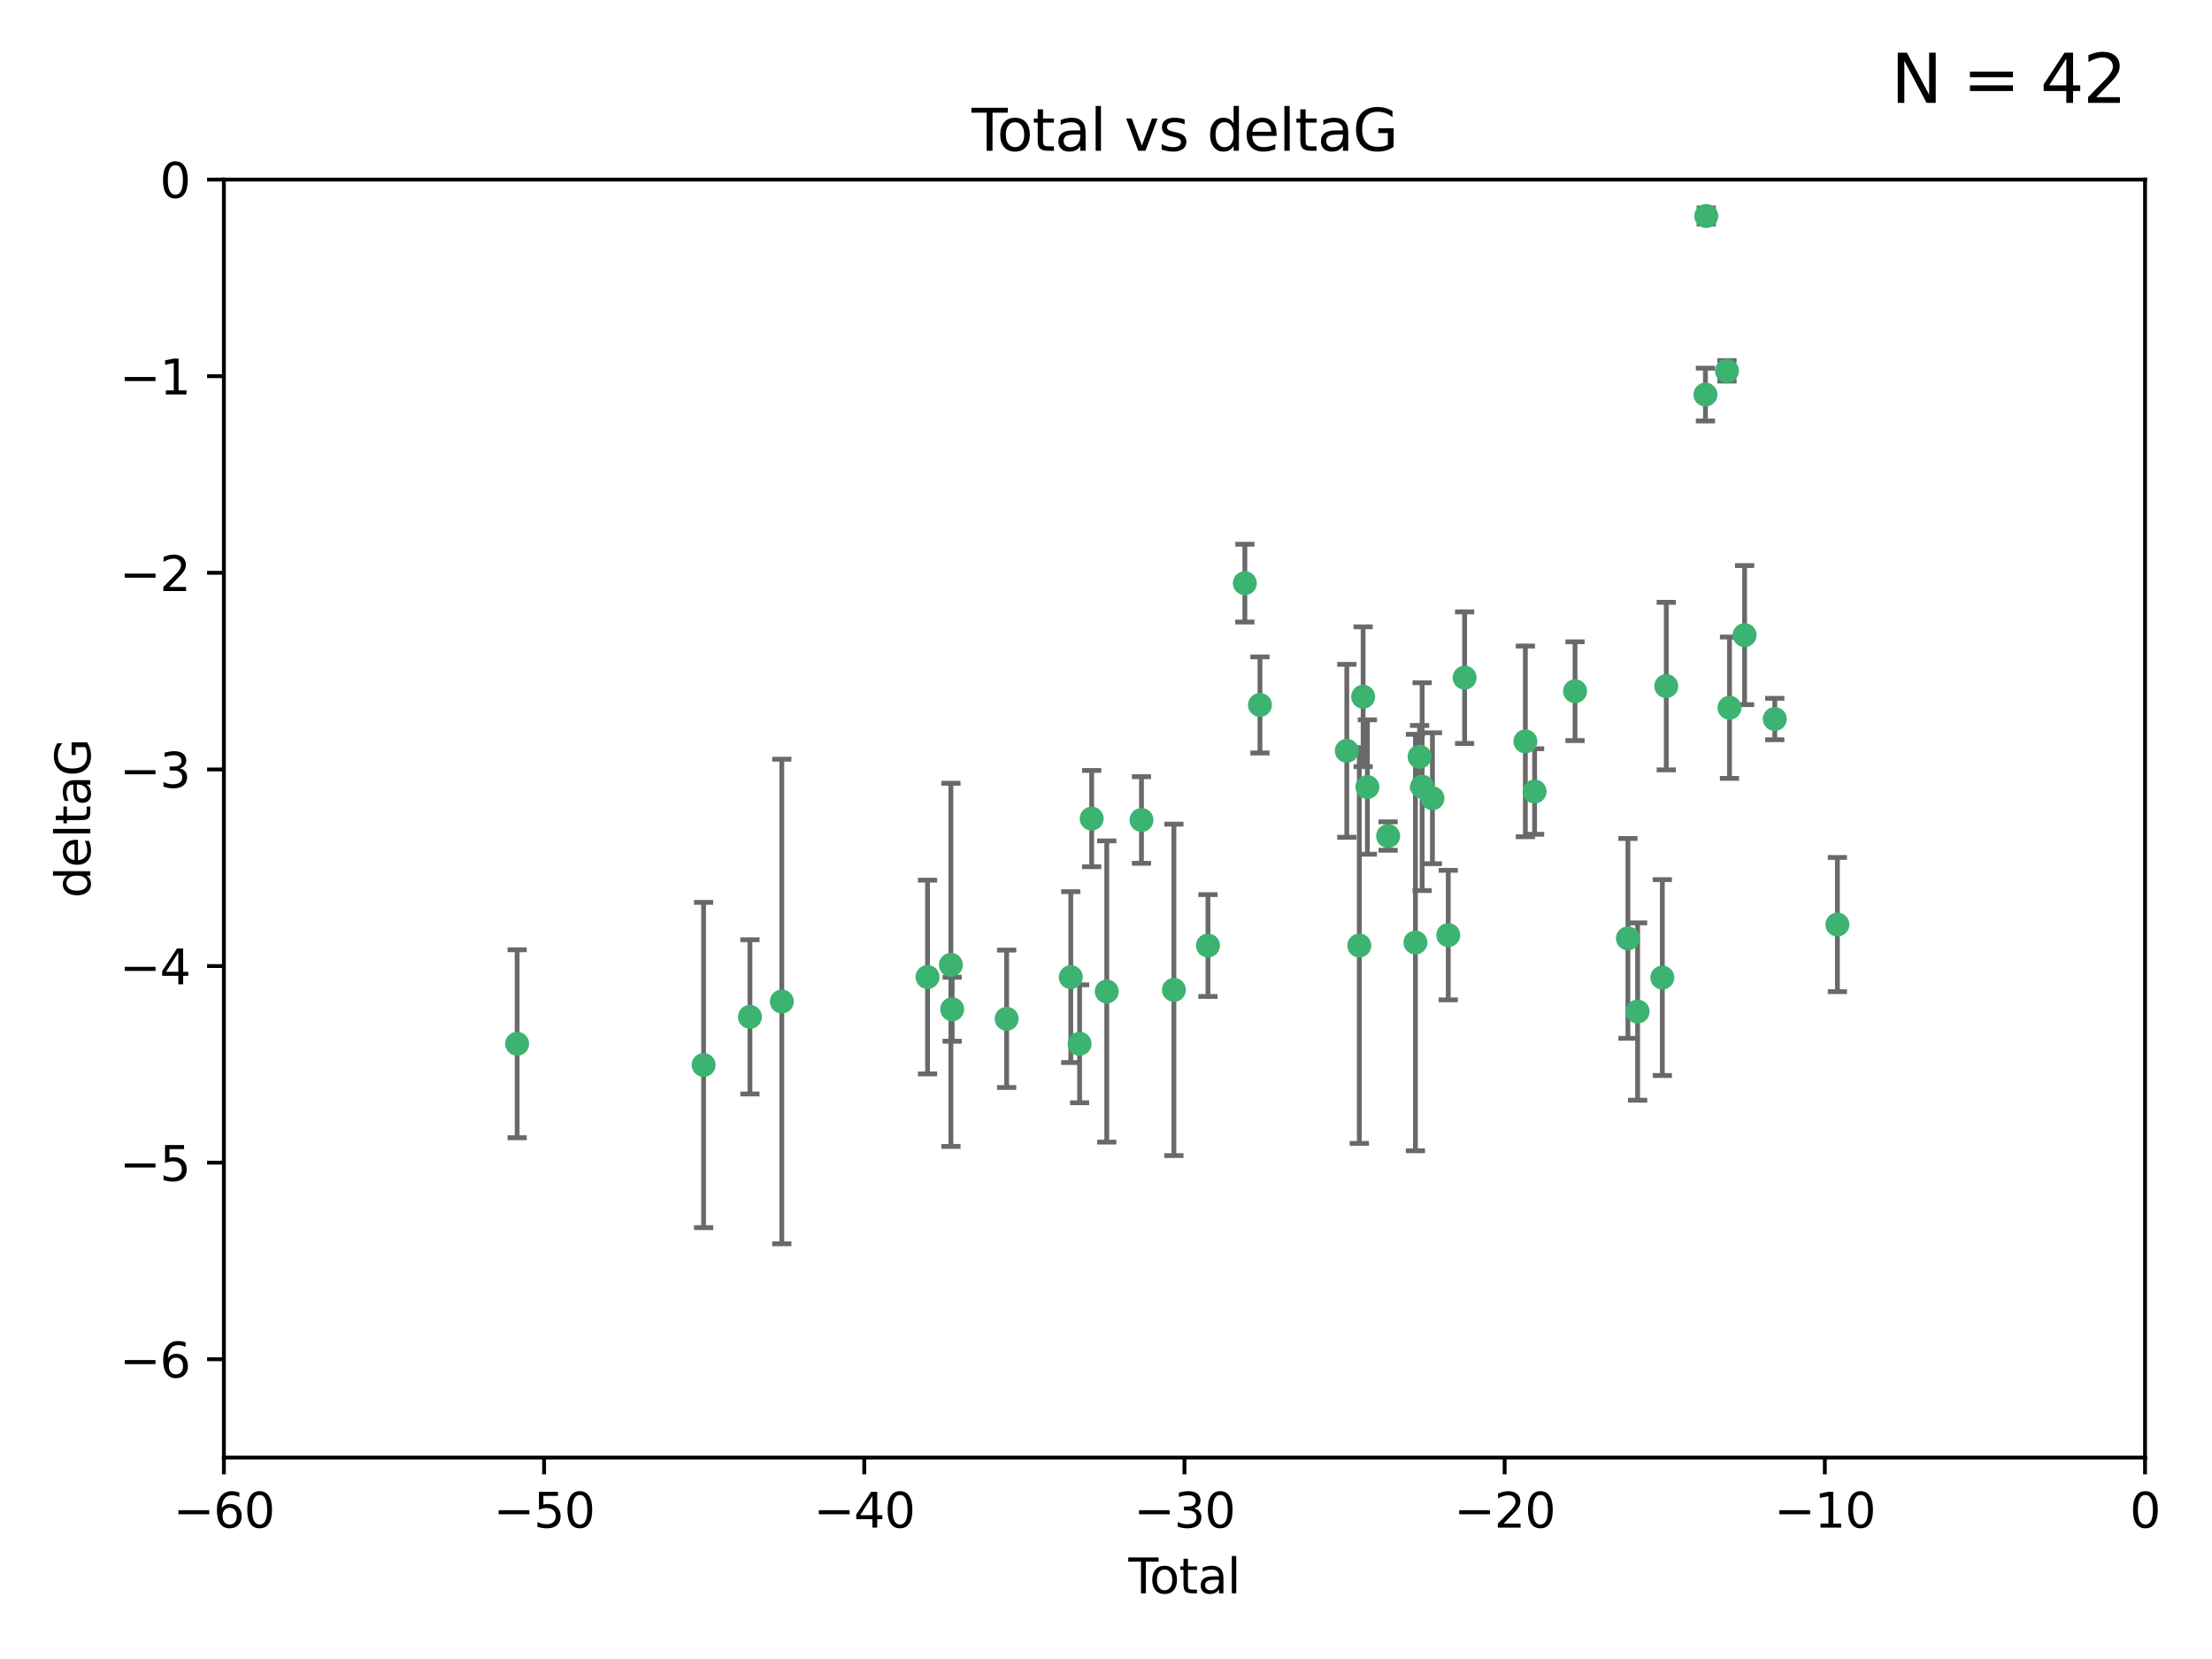 <?xml version="1.0" encoding="utf-8" standalone="no"?>
<!DOCTYPE svg PUBLIC "-//W3C//DTD SVG 1.1//EN"
  "http://www.w3.org/Graphics/SVG/1.1/DTD/svg11.dtd">
<svg xmlns:xlink="http://www.w3.org/1999/xlink" width="460.8pt" height="345.6pt" viewBox="0 0 460.8 345.6" xmlns="http://www.w3.org/2000/svg" version="1.1">
 <defs>
  <style type="text/css">*{stroke-linejoin: round; stroke-linecap: butt}</style>
 </defs>
 <g id="figure_1">
  <g id="patch_1">
   <path d="M 0 345.6 
L 460.8 345.6 
L 460.8 0 
L 0 0 
z
" style="fill: #ffffff"/>
  </g>
  <g id="axes_1">
   <g id="patch_2">
    <path d="M 46.64 303.64 
L 446.85 303.64 
L 446.85 37.411 
L 46.64 37.411 
z
" style="fill: #ffffff"/>
   </g>
   <g id="PathCollection_1">
    <defs>
     <path id="m8579c8569e" d="M 0 1.118 
C 0.297 1.118 0.581 1 0.791 0.791 
C 1 0.581 1.118 0.297 1.118 0 
C 1.118 -0.297 1 -0.581 0.791 -0.791 
C 0.581 -1 0.297 -1.118 0 -1.118 
C -0.297 -1.118 -0.581 -1 -0.791 -0.791 
C -1 -0.581 -1.118 -0.297 -1.118 0 
C -1.118 0.297 -1 0.581 -0.791 0.791 
C -0.581 1 -0.297 1.118 0 1.118 
z
" style="stroke: #3cb371"/>
    </defs>
    <g clip-path="url(#p9e258f419a)">
     <use xlink:href="#m8579c8569e" x="107.728" y="217.436" style="fill: #3cb371; stroke: #3cb371"/>
     <use xlink:href="#m8579c8569e" x="146.572" y="221.858" style="fill: #3cb371; stroke: #3cb371"/>
     <use xlink:href="#m8579c8569e" x="156.227" y="211.828" style="fill: #3cb371; stroke: #3cb371"/>
     <use xlink:href="#m8579c8569e" x="162.867" y="208.632" style="fill: #3cb371; stroke: #3cb371"/>
     <use xlink:href="#m8579c8569e" x="193.222" y="203.534" style="fill: #3cb371; stroke: #3cb371"/>
     <use xlink:href="#m8579c8569e" x="198.092" y="200.996" style="fill: #3cb371; stroke: #3cb371"/>
     <use xlink:href="#m8579c8569e" x="198.354" y="210.246" style="fill: #3cb371; stroke: #3cb371"/>
     <use xlink:href="#m8579c8569e" x="209.704" y="212.234" style="fill: #3cb371; stroke: #3cb371"/>
     <use xlink:href="#m8579c8569e" x="223.063" y="203.551" style="fill: #3cb371; stroke: #3cb371"/>
     <use xlink:href="#m8579c8569e" x="224.902" y="217.439" style="fill: #3cb371; stroke: #3cb371"/>
     <use xlink:href="#m8579c8569e" x="227.416" y="170.528" style="fill: #3cb371; stroke: #3cb371"/>
     <use xlink:href="#m8579c8569e" x="230.559" y="206.547" style="fill: #3cb371; stroke: #3cb371"/>
     <use xlink:href="#m8579c8569e" x="237.79" y="170.819" style="fill: #3cb371; stroke: #3cb371"/>
     <use xlink:href="#m8579c8569e" x="244.547" y="206.209" style="fill: #3cb371; stroke: #3cb371"/>
     <use xlink:href="#m8579c8569e" x="251.639" y="196.974" style="fill: #3cb371; stroke: #3cb371"/>
     <use xlink:href="#m8579c8569e" x="259.326" y="121.482" style="fill: #3cb371; stroke: #3cb371"/>
     <use xlink:href="#m8579c8569e" x="262.471" y="146.85" style="fill: #3cb371; stroke: #3cb371"/>
     <use xlink:href="#m8579c8569e" x="280.563" y="156.404" style="fill: #3cb371; stroke: #3cb371"/>
     <use xlink:href="#m8579c8569e" x="283.17" y="196.973" style="fill: #3cb371; stroke: #3cb371"/>
     <use xlink:href="#m8579c8569e" x="283.966" y="145.142" style="fill: #3cb371; stroke: #3cb371"/>
     <use xlink:href="#m8579c8569e" x="284.847" y="163.952" style="fill: #3cb371; stroke: #3cb371"/>
     <use xlink:href="#m8579c8569e" x="289.173" y="174.165" style="fill: #3cb371; stroke: #3cb371"/>
     <use xlink:href="#m8579c8569e" x="294.86" y="196.347" style="fill: #3cb371; stroke: #3cb371"/>
     <use xlink:href="#m8579c8569e" x="295.726" y="157.643" style="fill: #3cb371; stroke: #3cb371"/>
     <use xlink:href="#m8579c8569e" x="296.256" y="163.874" style="fill: #3cb371; stroke: #3cb371"/>
     <use xlink:href="#m8579c8569e" x="298.403" y="166.287" style="fill: #3cb371; stroke: #3cb371"/>
     <use xlink:href="#m8579c8569e" x="301.697" y="194.795" style="fill: #3cb371; stroke: #3cb371"/>
     <use xlink:href="#m8579c8569e" x="305.109" y="141.171" style="fill: #3cb371; stroke: #3cb371"/>
     <use xlink:href="#m8579c8569e" x="317.762" y="154.443" style="fill: #3cb371; stroke: #3cb371"/>
     <use xlink:href="#m8579c8569e" x="319.685" y="164.887" style="fill: #3cb371; stroke: #3cb371"/>
     <use xlink:href="#m8579c8569e" x="328.112" y="143.987" style="fill: #3cb371; stroke: #3cb371"/>
     <use xlink:href="#m8579c8569e" x="339.126" y="195.485" style="fill: #3cb371; stroke: #3cb371"/>
     <use xlink:href="#m8579c8569e" x="341.146" y="210.723" style="fill: #3cb371; stroke: #3cb371"/>
     <use xlink:href="#m8579c8569e" x="346.294" y="203.645" style="fill: #3cb371; stroke: #3cb371"/>
     <use xlink:href="#m8579c8569e" x="347.116" y="142.925" style="fill: #3cb371; stroke: #3cb371"/>
     <use xlink:href="#m8579c8569e" x="355.276" y="82.196" style="fill: #3cb371; stroke: #3cb371"/>
     <use xlink:href="#m8579c8569e" x="355.45" y="45.003" style="fill: #3cb371; stroke: #3cb371"/>
     <use xlink:href="#m8579c8569e" x="359.757" y="77.248" style="fill: #3cb371; stroke: #3cb371"/>
     <use xlink:href="#m8579c8569e" x="360.29" y="147.428" style="fill: #3cb371; stroke: #3cb371"/>
     <use xlink:href="#m8579c8569e" x="363.432" y="132.304" style="fill: #3cb371; stroke: #3cb371"/>
     <use xlink:href="#m8579c8569e" x="369.717" y="149.782" style="fill: #3cb371; stroke: #3cb371"/>
     <use xlink:href="#m8579c8569e" x="382.763" y="192.602" style="fill: #3cb371; stroke: #3cb371"/>
    </g>
   </g>
   <g id="matplotlib.axis_1">
    <g id="xtick_1">
     <g id="line2d_1">
      <defs>
       <path id="mf98a0320a8" d="M 0 0 
L 0 3.5 
" style="stroke: #000000; stroke-width: 0.8"/>
      </defs>
      <g>
       <use xlink:href="#mf98a0320a8" x="46.64" y="303.64" style="stroke: #000000; stroke-width: 0.8"/>
      </g>
     </g>
     <g id="text_1">
      <!-- −60 -->
      <g transform="translate(36.088 318.238)scale(0.1 -0.1)">
       <defs>
        <path id="DejaVuSans-2212" d="M 678 2272 
L 4684 2272 
L 4684 1741 
L 678 1741 
L 678 2272 
z
" transform="scale(0.016)"/>
        <path id="DejaVuSans-36" d="M 2113 2584 
Q 1688 2584 1439 2293 
Q 1191 2003 1191 1497 
Q 1191 994 1439 701 
Q 1688 409 2113 409 
Q 2538 409 2786 701 
Q 3034 994 3034 1497 
Q 3034 2003 2786 2293 
Q 2538 2584 2113 2584 
z
M 3366 4563 
L 3366 3988 
Q 3128 4100 2886 4159 
Q 2644 4219 2406 4219 
Q 1781 4219 1451 3797 
Q 1122 3375 1075 2522 
Q 1259 2794 1537 2939 
Q 1816 3084 2150 3084 
Q 2853 3084 3261 2657 
Q 3669 2231 3669 1497 
Q 3669 778 3244 343 
Q 2819 -91 2113 -91 
Q 1303 -91 875 529 
Q 447 1150 447 2328 
Q 447 3434 972 4092 
Q 1497 4750 2381 4750 
Q 2619 4750 2861 4703 
Q 3103 4656 3366 4563 
z
" transform="scale(0.016)"/>
        <path id="DejaVuSans-30" d="M 2034 4250 
Q 1547 4250 1301 3770 
Q 1056 3291 1056 2328 
Q 1056 1369 1301 889 
Q 1547 409 2034 409 
Q 2525 409 2770 889 
Q 3016 1369 3016 2328 
Q 3016 3291 2770 3770 
Q 2525 4250 2034 4250 
z
M 2034 4750 
Q 2819 4750 3233 4129 
Q 3647 3509 3647 2328 
Q 3647 1150 3233 529 
Q 2819 -91 2034 -91 
Q 1250 -91 836 529 
Q 422 1150 422 2328 
Q 422 3509 836 4129 
Q 1250 4750 2034 4750 
z
" transform="scale(0.016)"/>
       </defs>
       <use xlink:href="#DejaVuSans-2212"/>
       <use xlink:href="#DejaVuSans-36" x="83.789"/>
       <use xlink:href="#DejaVuSans-30" x="147.412"/>
      </g>
     </g>
    </g>
    <g id="xtick_2">
     <g id="line2d_2">
      <g>
       <use xlink:href="#mf98a0320a8" x="113.342" y="303.64" style="stroke: #000000; stroke-width: 0.8"/>
      </g>
     </g>
     <g id="text_2">
      <!-- −50 -->
      <g transform="translate(102.789 318.238)scale(0.1 -0.1)">
       <defs>
        <path id="DejaVuSans-35" d="M 691 4666 
L 3169 4666 
L 3169 4134 
L 1269 4134 
L 1269 2991 
Q 1406 3038 1543 3061 
Q 1681 3084 1819 3084 
Q 2600 3084 3056 2656 
Q 3513 2228 3513 1497 
Q 3513 744 3044 326 
Q 2575 -91 1722 -91 
Q 1428 -91 1123 -41 
Q 819 9 494 109 
L 494 744 
Q 775 591 1075 516 
Q 1375 441 1709 441 
Q 2250 441 2565 725 
Q 2881 1009 2881 1497 
Q 2881 1984 2565 2268 
Q 2250 2553 1709 2553 
Q 1456 2553 1204 2497 
Q 953 2441 691 2322 
L 691 4666 
z
" transform="scale(0.016)"/>
       </defs>
       <use xlink:href="#DejaVuSans-2212"/>
       <use xlink:href="#DejaVuSans-35" x="83.789"/>
       <use xlink:href="#DejaVuSans-30" x="147.412"/>
      </g>
     </g>
    </g>
    <g id="xtick_3">
     <g id="line2d_3">
      <g>
       <use xlink:href="#mf98a0320a8" x="180.043" y="303.64" style="stroke: #000000; stroke-width: 0.8"/>
      </g>
     </g>
     <g id="text_3">
      <!-- −40 -->
      <g transform="translate(169.491 318.238)scale(0.1 -0.1)">
       <defs>
        <path id="DejaVuSans-34" d="M 2419 4116 
L 825 1625 
L 2419 1625 
L 2419 4116 
z
M 2253 4666 
L 3047 4666 
L 3047 1625 
L 3713 1625 
L 3713 1100 
L 3047 1100 
L 3047 0 
L 2419 0 
L 2419 1100 
L 313 1100 
L 313 1709 
L 2253 4666 
z
" transform="scale(0.016)"/>
       </defs>
       <use xlink:href="#DejaVuSans-2212"/>
       <use xlink:href="#DejaVuSans-34" x="83.789"/>
       <use xlink:href="#DejaVuSans-30" x="147.412"/>
      </g>
     </g>
    </g>
    <g id="xtick_4">
     <g id="line2d_4">
      <g>
       <use xlink:href="#mf98a0320a8" x="246.745" y="303.64" style="stroke: #000000; stroke-width: 0.8"/>
      </g>
     </g>
     <g id="text_4">
      <!-- −30 -->
      <g transform="translate(236.193 318.238)scale(0.1 -0.1)">
       <defs>
        <path id="DejaVuSans-33" d="M 2597 2516 
Q 3050 2419 3304 2112 
Q 3559 1806 3559 1356 
Q 3559 666 3084 287 
Q 2609 -91 1734 -91 
Q 1441 -91 1130 -33 
Q 819 25 488 141 
L 488 750 
Q 750 597 1062 519 
Q 1375 441 1716 441 
Q 2309 441 2620 675 
Q 2931 909 2931 1356 
Q 2931 1769 2642 2001 
Q 2353 2234 1838 2234 
L 1294 2234 
L 1294 2753 
L 1863 2753 
Q 2328 2753 2575 2939 
Q 2822 3125 2822 3475 
Q 2822 3834 2567 4026 
Q 2313 4219 1838 4219 
Q 1578 4219 1281 4162 
Q 984 4106 628 3988 
L 628 4550 
Q 988 4650 1302 4700 
Q 1616 4750 1894 4750 
Q 2613 4750 3031 4423 
Q 3450 4097 3450 3541 
Q 3450 3153 3228 2886 
Q 3006 2619 2597 2516 
z
" transform="scale(0.016)"/>
       </defs>
       <use xlink:href="#DejaVuSans-2212"/>
       <use xlink:href="#DejaVuSans-33" x="83.789"/>
       <use xlink:href="#DejaVuSans-30" x="147.412"/>
      </g>
     </g>
    </g>
    <g id="xtick_5">
     <g id="line2d_5">
      <g>
       <use xlink:href="#mf98a0320a8" x="313.447" y="303.64" style="stroke: #000000; stroke-width: 0.8"/>
      </g>
     </g>
     <g id="text_5">
      <!-- −20 -->
      <g transform="translate(302.894 318.238)scale(0.1 -0.1)">
       <defs>
        <path id="DejaVuSans-32" d="M 1228 531 
L 3431 531 
L 3431 0 
L 469 0 
L 469 531 
Q 828 903 1448 1529 
Q 2069 2156 2228 2338 
Q 2531 2678 2651 2914 
Q 2772 3150 2772 3378 
Q 2772 3750 2511 3984 
Q 2250 4219 1831 4219 
Q 1534 4219 1204 4116 
Q 875 4013 500 3803 
L 500 4441 
Q 881 4594 1212 4672 
Q 1544 4750 1819 4750 
Q 2544 4750 2975 4387 
Q 3406 4025 3406 3419 
Q 3406 3131 3298 2873 
Q 3191 2616 2906 2266 
Q 2828 2175 2409 1742 
Q 1991 1309 1228 531 
z
" transform="scale(0.016)"/>
       </defs>
       <use xlink:href="#DejaVuSans-2212"/>
       <use xlink:href="#DejaVuSans-32" x="83.789"/>
       <use xlink:href="#DejaVuSans-30" x="147.412"/>
      </g>
     </g>
    </g>
    <g id="xtick_6">
     <g id="line2d_6">
      <g>
       <use xlink:href="#mf98a0320a8" x="380.148" y="303.64" style="stroke: #000000; stroke-width: 0.8"/>
      </g>
     </g>
     <g id="text_6">
      <!-- −10 -->
      <g transform="translate(369.596 318.238)scale(0.1 -0.1)">
       <defs>
        <path id="DejaVuSans-31" d="M 794 531 
L 1825 531 
L 1825 4091 
L 703 3866 
L 703 4441 
L 1819 4666 
L 2450 4666 
L 2450 531 
L 3481 531 
L 3481 0 
L 794 0 
L 794 531 
z
" transform="scale(0.016)"/>
       </defs>
       <use xlink:href="#DejaVuSans-2212"/>
       <use xlink:href="#DejaVuSans-31" x="83.789"/>
       <use xlink:href="#DejaVuSans-30" x="147.412"/>
      </g>
     </g>
    </g>
    <g id="xtick_7">
     <g id="line2d_7">
      <g>
       <use xlink:href="#mf98a0320a8" x="446.85" y="303.64" style="stroke: #000000; stroke-width: 0.8"/>
      </g>
     </g>
     <g id="text_7">
      <!-- 0 -->
      <g transform="translate(443.669 318.238)scale(0.1 -0.1)">
       <use xlink:href="#DejaVuSans-30"/>
      </g>
     </g>
    </g>
    <g id="text_8">
     <!-- Total -->
     <g transform="translate(235.068 331.917)scale(0.1 -0.1)">
      <defs>
       <path id="DejaVuSans-54" d="M -19 4666 
L 3928 4666 
L 3928 4134 
L 2272 4134 
L 2272 0 
L 1638 0 
L 1638 4134 
L -19 4134 
L -19 4666 
z
" transform="scale(0.016)"/>
       <path id="DejaVuSans-6f" d="M 1959 3097 
Q 1497 3097 1228 2736 
Q 959 2375 959 1747 
Q 959 1119 1226 758 
Q 1494 397 1959 397 
Q 2419 397 2687 759 
Q 2956 1122 2956 1747 
Q 2956 2369 2687 2733 
Q 2419 3097 1959 3097 
z
M 1959 3584 
Q 2709 3584 3137 3096 
Q 3566 2609 3566 1747 
Q 3566 888 3137 398 
Q 2709 -91 1959 -91 
Q 1206 -91 779 398 
Q 353 888 353 1747 
Q 353 2609 779 3096 
Q 1206 3584 1959 3584 
z
" transform="scale(0.016)"/>
       <path id="DejaVuSans-74" d="M 1172 4494 
L 1172 3500 
L 2356 3500 
L 2356 3053 
L 1172 3053 
L 1172 1153 
Q 1172 725 1289 603 
Q 1406 481 1766 481 
L 2356 481 
L 2356 0 
L 1766 0 
Q 1100 0 847 248 
Q 594 497 594 1153 
L 594 3053 
L 172 3053 
L 172 3500 
L 594 3500 
L 594 4494 
L 1172 4494 
z
" transform="scale(0.016)"/>
       <path id="DejaVuSans-61" d="M 2194 1759 
Q 1497 1759 1228 1600 
Q 959 1441 959 1056 
Q 959 750 1161 570 
Q 1363 391 1709 391 
Q 2188 391 2477 730 
Q 2766 1069 2766 1631 
L 2766 1759 
L 2194 1759 
z
M 3341 1997 
L 3341 0 
L 2766 0 
L 2766 531 
Q 2569 213 2275 61 
Q 1981 -91 1556 -91 
Q 1019 -91 701 211 
Q 384 513 384 1019 
Q 384 1609 779 1909 
Q 1175 2209 1959 2209 
L 2766 2209 
L 2766 2266 
Q 2766 2663 2505 2880 
Q 2244 3097 1772 3097 
Q 1472 3097 1187 3025 
Q 903 2953 641 2809 
L 641 3341 
Q 956 3463 1253 3523 
Q 1550 3584 1831 3584 
Q 2591 3584 2966 3190 
Q 3341 2797 3341 1997 
z
" transform="scale(0.016)"/>
       <path id="DejaVuSans-6c" d="M 603 4863 
L 1178 4863 
L 1178 0 
L 603 0 
L 603 4863 
z
" transform="scale(0.016)"/>
      </defs>
      <use xlink:href="#DejaVuSans-54"/>
      <use xlink:href="#DejaVuSans-6f" x="44.084"/>
      <use xlink:href="#DejaVuSans-74" x="105.266"/>
      <use xlink:href="#DejaVuSans-61" x="144.475"/>
      <use xlink:href="#DejaVuSans-6c" x="205.754"/>
     </g>
    </g>
   </g>
   <g id="matplotlib.axis_2">
    <g id="ytick_1">
     <g id="line2d_8">
      <defs>
       <path id="m836af85a09" d="M 0 0 
L -3.5 0 
" style="stroke: #000000; stroke-width: 0.8"/>
      </defs>
      <g>
       <use xlink:href="#m836af85a09" x="46.64" y="283.161" style="stroke: #000000; stroke-width: 0.8"/>
      </g>
     </g>
     <g id="text_9">
      <!-- −6 -->
      <g transform="translate(24.898 286.96)scale(0.1 -0.1)">
       <use xlink:href="#DejaVuSans-2212"/>
       <use xlink:href="#DejaVuSans-36" x="83.789"/>
      </g>
     </g>
    </g>
    <g id="ytick_2">
     <g id="line2d_9">
      <g>
       <use xlink:href="#m836af85a09" x="46.64" y="242.203" style="stroke: #000000; stroke-width: 0.8"/>
      </g>
     </g>
     <g id="text_10">
      <!-- −5 -->
      <g transform="translate(24.898 246.002)scale(0.1 -0.1)">
       <use xlink:href="#DejaVuSans-2212"/>
       <use xlink:href="#DejaVuSans-35" x="83.789"/>
      </g>
     </g>
    </g>
    <g id="ytick_3">
     <g id="line2d_10">
      <g>
       <use xlink:href="#m836af85a09" x="46.64" y="201.244" style="stroke: #000000; stroke-width: 0.8"/>
      </g>
     </g>
     <g id="text_11">
      <!-- −4 -->
      <g transform="translate(24.898 205.044)scale(0.1 -0.1)">
       <use xlink:href="#DejaVuSans-2212"/>
       <use xlink:href="#DejaVuSans-34" x="83.789"/>
      </g>
     </g>
    </g>
    <g id="ytick_4">
     <g id="line2d_11">
      <g>
       <use xlink:href="#m836af85a09" x="46.64" y="160.286" style="stroke: #000000; stroke-width: 0.8"/>
      </g>
     </g>
     <g id="text_12">
      <!-- −3 -->
      <g transform="translate(24.898 164.085)scale(0.1 -0.1)">
       <use xlink:href="#DejaVuSans-2212"/>
       <use xlink:href="#DejaVuSans-33" x="83.789"/>
      </g>
     </g>
    </g>
    <g id="ytick_5">
     <g id="line2d_12">
      <g>
       <use xlink:href="#m836af85a09" x="46.64" y="119.328" style="stroke: #000000; stroke-width: 0.8"/>
      </g>
     </g>
     <g id="text_13">
      <!-- −2 -->
      <g transform="translate(24.898 123.127)scale(0.1 -0.1)">
       <use xlink:href="#DejaVuSans-2212"/>
       <use xlink:href="#DejaVuSans-32" x="83.789"/>
      </g>
     </g>
    </g>
    <g id="ytick_6">
     <g id="line2d_13">
      <g>
       <use xlink:href="#m836af85a09" x="46.64" y="78.369" style="stroke: #000000; stroke-width: 0.8"/>
      </g>
     </g>
     <g id="text_14">
      <!-- −1 -->
      <g transform="translate(24.898 82.169)scale(0.1 -0.1)">
       <use xlink:href="#DejaVuSans-2212"/>
       <use xlink:href="#DejaVuSans-31" x="83.789"/>
      </g>
     </g>
    </g>
    <g id="ytick_7">
     <g id="line2d_14">
      <g>
       <use xlink:href="#m836af85a09" x="46.64" y="37.411" style="stroke: #000000; stroke-width: 0.8"/>
      </g>
     </g>
     <g id="text_15">
      <!-- 0 -->
      <g transform="translate(33.278 41.21)scale(0.1 -0.1)">
       <use xlink:href="#DejaVuSans-30"/>
      </g>
     </g>
    </g>
    <g id="text_16">
     <!-- deltaG -->
     <g transform="translate(18.818 187.064)rotate(-90)scale(0.1 -0.1)">
      <defs>
       <path id="DejaVuSans-64" d="M 2906 2969 
L 2906 4863 
L 3481 4863 
L 3481 0 
L 2906 0 
L 2906 525 
Q 2725 213 2448 61 
Q 2172 -91 1784 -91 
Q 1150 -91 751 415 
Q 353 922 353 1747 
Q 353 2572 751 3078 
Q 1150 3584 1784 3584 
Q 2172 3584 2448 3432 
Q 2725 3281 2906 2969 
z
M 947 1747 
Q 947 1113 1208 752 
Q 1469 391 1925 391 
Q 2381 391 2643 752 
Q 2906 1113 2906 1747 
Q 2906 2381 2643 2742 
Q 2381 3103 1925 3103 
Q 1469 3103 1208 2742 
Q 947 2381 947 1747 
z
" transform="scale(0.016)"/>
       <path id="DejaVuSans-65" d="M 3597 1894 
L 3597 1613 
L 953 1613 
Q 991 1019 1311 708 
Q 1631 397 2203 397 
Q 2534 397 2845 478 
Q 3156 559 3463 722 
L 3463 178 
Q 3153 47 2828 -22 
Q 2503 -91 2169 -91 
Q 1331 -91 842 396 
Q 353 884 353 1716 
Q 353 2575 817 3079 
Q 1281 3584 2069 3584 
Q 2775 3584 3186 3129 
Q 3597 2675 3597 1894 
z
M 3022 2063 
Q 3016 2534 2758 2815 
Q 2500 3097 2075 3097 
Q 1594 3097 1305 2825 
Q 1016 2553 972 2059 
L 3022 2063 
z
" transform="scale(0.016)"/>
       <path id="DejaVuSans-47" d="M 3809 666 
L 3809 1919 
L 2778 1919 
L 2778 2438 
L 4434 2438 
L 4434 434 
Q 4069 175 3628 42 
Q 3188 -91 2688 -91 
Q 1594 -91 976 548 
Q 359 1188 359 2328 
Q 359 3472 976 4111 
Q 1594 4750 2688 4750 
Q 3144 4750 3555 4637 
Q 3966 4525 4313 4306 
L 4313 3634 
Q 3963 3931 3569 4081 
Q 3175 4231 2741 4231 
Q 1884 4231 1454 3753 
Q 1025 3275 1025 2328 
Q 1025 1384 1454 906 
Q 1884 428 2741 428 
Q 3075 428 3337 486 
Q 3600 544 3809 666 
z
" transform="scale(0.016)"/>
      </defs>
      <use xlink:href="#DejaVuSans-64"/>
      <use xlink:href="#DejaVuSans-65" x="63.477"/>
      <use xlink:href="#DejaVuSans-6c" x="125"/>
      <use xlink:href="#DejaVuSans-74" x="152.783"/>
      <use xlink:href="#DejaVuSans-61" x="191.992"/>
      <use xlink:href="#DejaVuSans-47" x="253.271"/>
     </g>
    </g>
   </g>
   <g id="LineCollection_1">
    <path d="M 107.728 237.01 
L 107.728 197.863 
" clip-path="url(#p9e258f419a)" style="fill: none; stroke: #696969"/>
    <path d="M 146.572 255.736 
L 146.572 187.981 
" clip-path="url(#p9e258f419a)" style="fill: none; stroke: #696969"/>
    <path d="M 156.227 227.894 
L 156.227 195.763 
" clip-path="url(#p9e258f419a)" style="fill: none; stroke: #696969"/>
    <path d="M 162.867 259.106 
L 162.867 158.159 
" clip-path="url(#p9e258f419a)" style="fill: none; stroke: #696969"/>
    <path d="M 193.222 223.714 
L 193.222 183.354 
" clip-path="url(#p9e258f419a)" style="fill: none; stroke: #696969"/>
    <path d="M 198.092 238.819 
L 198.092 163.173 
" clip-path="url(#p9e258f419a)" style="fill: none; stroke: #696969"/>
    <path d="M 198.354 216.908 
L 198.354 203.585 
" clip-path="url(#p9e258f419a)" style="fill: none; stroke: #696969"/>
    <path d="M 209.704 226.546 
L 209.704 197.923 
" clip-path="url(#p9e258f419a)" style="fill: none; stroke: #696969"/>
    <path d="M 223.063 221.352 
L 223.063 185.75 
" clip-path="url(#p9e258f419a)" style="fill: none; stroke: #696969"/>
    <path d="M 224.902 229.723 
L 224.902 205.154 
" clip-path="url(#p9e258f419a)" style="fill: none; stroke: #696969"/>
    <path d="M 227.416 180.554 
L 227.416 160.503 
" clip-path="url(#p9e258f419a)" style="fill: none; stroke: #696969"/>
    <path d="M 230.559 237.925 
L 230.559 175.169 
" clip-path="url(#p9e258f419a)" style="fill: none; stroke: #696969"/>
    <path d="M 237.79 179.842 
L 237.79 161.796 
" clip-path="url(#p9e258f419a)" style="fill: none; stroke: #696969"/>
    <path d="M 244.547 240.727 
L 244.547 171.69 
" clip-path="url(#p9e258f419a)" style="fill: none; stroke: #696969"/>
    <path d="M 251.639 207.582 
L 251.639 186.367 
" clip-path="url(#p9e258f419a)" style="fill: none; stroke: #696969"/>
    <path d="M 259.326 129.586 
L 259.326 113.377 
" clip-path="url(#p9e258f419a)" style="fill: none; stroke: #696969"/>
    <path d="M 262.471 156.857 
L 262.471 136.843 
" clip-path="url(#p9e258f419a)" style="fill: none; stroke: #696969"/>
    <path d="M 280.563 174.418 
L 280.563 138.39 
" clip-path="url(#p9e258f419a)" style="fill: none; stroke: #696969"/>
    <path d="M 283.17 238.185 
L 283.17 155.761 
" clip-path="url(#p9e258f419a)" style="fill: none; stroke: #696969"/>
    <path d="M 283.966 159.703 
L 283.966 130.582 
" clip-path="url(#p9e258f419a)" style="fill: none; stroke: #696969"/>
    <path d="M 284.847 177.947 
L 284.847 149.957 
" clip-path="url(#p9e258f419a)" style="fill: none; stroke: #696969"/>
    <path d="M 289.173 177.125 
L 289.173 171.205 
" clip-path="url(#p9e258f419a)" style="fill: none; stroke: #696969"/>
    <path d="M 294.86 239.727 
L 294.86 152.966 
" clip-path="url(#p9e258f419a)" style="fill: none; stroke: #696969"/>
    <path d="M 295.726 164.164 
L 295.726 151.121 
" clip-path="url(#p9e258f419a)" style="fill: none; stroke: #696969"/>
    <path d="M 296.256 185.518 
L 296.256 142.231 
" clip-path="url(#p9e258f419a)" style="fill: none; stroke: #696969"/>
    <path d="M 298.403 179.927 
L 298.403 152.647 
" clip-path="url(#p9e258f419a)" style="fill: none; stroke: #696969"/>
    <path d="M 301.697 208.286 
L 301.697 181.304 
" clip-path="url(#p9e258f419a)" style="fill: none; stroke: #696969"/>
    <path d="M 305.109 154.88 
L 305.109 127.462 
" clip-path="url(#p9e258f419a)" style="fill: none; stroke: #696969"/>
    <path d="M 317.762 174.308 
L 317.762 134.577 
" clip-path="url(#p9e258f419a)" style="fill: none; stroke: #696969"/>
    <path d="M 319.685 173.8 
L 319.685 155.975 
" clip-path="url(#p9e258f419a)" style="fill: none; stroke: #696969"/>
    <path d="M 328.112 154.277 
L 328.112 133.697 
" clip-path="url(#p9e258f419a)" style="fill: none; stroke: #696969"/>
    <path d="M 339.126 216.296 
L 339.126 174.675 
" clip-path="url(#p9e258f419a)" style="fill: none; stroke: #696969"/>
    <path d="M 341.146 229.196 
L 341.146 192.25 
" clip-path="url(#p9e258f419a)" style="fill: none; stroke: #696969"/>
    <path d="M 346.294 224.047 
L 346.294 183.243 
" clip-path="url(#p9e258f419a)" style="fill: none; stroke: #696969"/>
    <path d="M 347.116 160.376 
L 347.116 125.473 
" clip-path="url(#p9e258f419a)" style="fill: none; stroke: #696969"/>
    <path d="M 355.276 87.7 
L 355.276 76.693 
" clip-path="url(#p9e258f419a)" style="fill: none; stroke: #696969"/>
    <path d="M 355.45 46.679 
L 355.45 43.328 
" clip-path="url(#p9e258f419a)" style="fill: none; stroke: #696969"/>
    <path d="M 359.757 79.389 
L 359.757 75.107 
" clip-path="url(#p9e258f419a)" style="fill: none; stroke: #696969"/>
    <path d="M 360.29 162.147 
L 360.29 132.708 
" clip-path="url(#p9e258f419a)" style="fill: none; stroke: #696969"/>
    <path d="M 363.432 146.792 
L 363.432 117.816 
" clip-path="url(#p9e258f419a)" style="fill: none; stroke: #696969"/>
    <path d="M 369.717 154.095 
L 369.717 145.468 
" clip-path="url(#p9e258f419a)" style="fill: none; stroke: #696969"/>
    <path d="M 382.763 206.581 
L 382.763 178.623 
" clip-path="url(#p9e258f419a)" style="fill: none; stroke: #696969"/>
   </g>
   <g id="line2d_15">
    <defs>
     <path id="m347f1b2ab2" d="M 2 0 
L -2 -0 
" style="stroke: #696969"/>
    </defs>
    <g clip-path="url(#p9e258f419a)">
     <use xlink:href="#m347f1b2ab2" x="107.728" y="237.01" style="fill: #696969; stroke: #696969"/>
     <use xlink:href="#m347f1b2ab2" x="146.572" y="255.736" style="fill: #696969; stroke: #696969"/>
     <use xlink:href="#m347f1b2ab2" x="156.227" y="227.894" style="fill: #696969; stroke: #696969"/>
     <use xlink:href="#m347f1b2ab2" x="162.867" y="259.106" style="fill: #696969; stroke: #696969"/>
     <use xlink:href="#m347f1b2ab2" x="193.222" y="223.714" style="fill: #696969; stroke: #696969"/>
     <use xlink:href="#m347f1b2ab2" x="198.092" y="238.819" style="fill: #696969; stroke: #696969"/>
     <use xlink:href="#m347f1b2ab2" x="198.354" y="216.908" style="fill: #696969; stroke: #696969"/>
     <use xlink:href="#m347f1b2ab2" x="209.704" y="226.546" style="fill: #696969; stroke: #696969"/>
     <use xlink:href="#m347f1b2ab2" x="223.063" y="221.352" style="fill: #696969; stroke: #696969"/>
     <use xlink:href="#m347f1b2ab2" x="224.902" y="229.723" style="fill: #696969; stroke: #696969"/>
     <use xlink:href="#m347f1b2ab2" x="227.416" y="180.554" style="fill: #696969; stroke: #696969"/>
     <use xlink:href="#m347f1b2ab2" x="230.559" y="237.925" style="fill: #696969; stroke: #696969"/>
     <use xlink:href="#m347f1b2ab2" x="237.79" y="179.842" style="fill: #696969; stroke: #696969"/>
     <use xlink:href="#m347f1b2ab2" x="244.547" y="240.727" style="fill: #696969; stroke: #696969"/>
     <use xlink:href="#m347f1b2ab2" x="251.639" y="207.582" style="fill: #696969; stroke: #696969"/>
     <use xlink:href="#m347f1b2ab2" x="259.326" y="129.586" style="fill: #696969; stroke: #696969"/>
     <use xlink:href="#m347f1b2ab2" x="262.471" y="156.857" style="fill: #696969; stroke: #696969"/>
     <use xlink:href="#m347f1b2ab2" x="280.563" y="174.418" style="fill: #696969; stroke: #696969"/>
     <use xlink:href="#m347f1b2ab2" x="283.17" y="238.185" style="fill: #696969; stroke: #696969"/>
     <use xlink:href="#m347f1b2ab2" x="283.966" y="159.703" style="fill: #696969; stroke: #696969"/>
     <use xlink:href="#m347f1b2ab2" x="284.847" y="177.947" style="fill: #696969; stroke: #696969"/>
     <use xlink:href="#m347f1b2ab2" x="289.173" y="177.125" style="fill: #696969; stroke: #696969"/>
     <use xlink:href="#m347f1b2ab2" x="294.86" y="239.727" style="fill: #696969; stroke: #696969"/>
     <use xlink:href="#m347f1b2ab2" x="295.726" y="164.164" style="fill: #696969; stroke: #696969"/>
     <use xlink:href="#m347f1b2ab2" x="296.256" y="185.518" style="fill: #696969; stroke: #696969"/>
     <use xlink:href="#m347f1b2ab2" x="298.403" y="179.927" style="fill: #696969; stroke: #696969"/>
     <use xlink:href="#m347f1b2ab2" x="301.697" y="208.286" style="fill: #696969; stroke: #696969"/>
     <use xlink:href="#m347f1b2ab2" x="305.109" y="154.88" style="fill: #696969; stroke: #696969"/>
     <use xlink:href="#m347f1b2ab2" x="317.762" y="174.308" style="fill: #696969; stroke: #696969"/>
     <use xlink:href="#m347f1b2ab2" x="319.685" y="173.8" style="fill: #696969; stroke: #696969"/>
     <use xlink:href="#m347f1b2ab2" x="328.112" y="154.277" style="fill: #696969; stroke: #696969"/>
     <use xlink:href="#m347f1b2ab2" x="339.126" y="216.296" style="fill: #696969; stroke: #696969"/>
     <use xlink:href="#m347f1b2ab2" x="341.146" y="229.196" style="fill: #696969; stroke: #696969"/>
     <use xlink:href="#m347f1b2ab2" x="346.294" y="224.047" style="fill: #696969; stroke: #696969"/>
     <use xlink:href="#m347f1b2ab2" x="347.116" y="160.376" style="fill: #696969; stroke: #696969"/>
     <use xlink:href="#m347f1b2ab2" x="355.276" y="87.7" style="fill: #696969; stroke: #696969"/>
     <use xlink:href="#m347f1b2ab2" x="355.45" y="46.679" style="fill: #696969; stroke: #696969"/>
     <use xlink:href="#m347f1b2ab2" x="359.757" y="79.389" style="fill: #696969; stroke: #696969"/>
     <use xlink:href="#m347f1b2ab2" x="360.29" y="162.147" style="fill: #696969; stroke: #696969"/>
     <use xlink:href="#m347f1b2ab2" x="363.432" y="146.792" style="fill: #696969; stroke: #696969"/>
     <use xlink:href="#m347f1b2ab2" x="369.717" y="154.095" style="fill: #696969; stroke: #696969"/>
     <use xlink:href="#m347f1b2ab2" x="382.763" y="206.581" style="fill: #696969; stroke: #696969"/>
    </g>
   </g>
   <g id="line2d_16">
    <g clip-path="url(#p9e258f419a)">
     <use xlink:href="#m347f1b2ab2" x="107.728" y="197.863" style="fill: #696969; stroke: #696969"/>
     <use xlink:href="#m347f1b2ab2" x="146.572" y="187.981" style="fill: #696969; stroke: #696969"/>
     <use xlink:href="#m347f1b2ab2" x="156.227" y="195.763" style="fill: #696969; stroke: #696969"/>
     <use xlink:href="#m347f1b2ab2" x="162.867" y="158.159" style="fill: #696969; stroke: #696969"/>
     <use xlink:href="#m347f1b2ab2" x="193.222" y="183.354" style="fill: #696969; stroke: #696969"/>
     <use xlink:href="#m347f1b2ab2" x="198.092" y="163.173" style="fill: #696969; stroke: #696969"/>
     <use xlink:href="#m347f1b2ab2" x="198.354" y="203.585" style="fill: #696969; stroke: #696969"/>
     <use xlink:href="#m347f1b2ab2" x="209.704" y="197.923" style="fill: #696969; stroke: #696969"/>
     <use xlink:href="#m347f1b2ab2" x="223.063" y="185.75" style="fill: #696969; stroke: #696969"/>
     <use xlink:href="#m347f1b2ab2" x="224.902" y="205.154" style="fill: #696969; stroke: #696969"/>
     <use xlink:href="#m347f1b2ab2" x="227.416" y="160.503" style="fill: #696969; stroke: #696969"/>
     <use xlink:href="#m347f1b2ab2" x="230.559" y="175.169" style="fill: #696969; stroke: #696969"/>
     <use xlink:href="#m347f1b2ab2" x="237.79" y="161.796" style="fill: #696969; stroke: #696969"/>
     <use xlink:href="#m347f1b2ab2" x="244.547" y="171.69" style="fill: #696969; stroke: #696969"/>
     <use xlink:href="#m347f1b2ab2" x="251.639" y="186.367" style="fill: #696969; stroke: #696969"/>
     <use xlink:href="#m347f1b2ab2" x="259.326" y="113.377" style="fill: #696969; stroke: #696969"/>
     <use xlink:href="#m347f1b2ab2" x="262.471" y="136.843" style="fill: #696969; stroke: #696969"/>
     <use xlink:href="#m347f1b2ab2" x="280.563" y="138.39" style="fill: #696969; stroke: #696969"/>
     <use xlink:href="#m347f1b2ab2" x="283.17" y="155.761" style="fill: #696969; stroke: #696969"/>
     <use xlink:href="#m347f1b2ab2" x="283.966" y="130.582" style="fill: #696969; stroke: #696969"/>
     <use xlink:href="#m347f1b2ab2" x="284.847" y="149.957" style="fill: #696969; stroke: #696969"/>
     <use xlink:href="#m347f1b2ab2" x="289.173" y="171.205" style="fill: #696969; stroke: #696969"/>
     <use xlink:href="#m347f1b2ab2" x="294.86" y="152.966" style="fill: #696969; stroke: #696969"/>
     <use xlink:href="#m347f1b2ab2" x="295.726" y="151.121" style="fill: #696969; stroke: #696969"/>
     <use xlink:href="#m347f1b2ab2" x="296.256" y="142.231" style="fill: #696969; stroke: #696969"/>
     <use xlink:href="#m347f1b2ab2" x="298.403" y="152.647" style="fill: #696969; stroke: #696969"/>
     <use xlink:href="#m347f1b2ab2" x="301.697" y="181.304" style="fill: #696969; stroke: #696969"/>
     <use xlink:href="#m347f1b2ab2" x="305.109" y="127.462" style="fill: #696969; stroke: #696969"/>
     <use xlink:href="#m347f1b2ab2" x="317.762" y="134.577" style="fill: #696969; stroke: #696969"/>
     <use xlink:href="#m347f1b2ab2" x="319.685" y="155.975" style="fill: #696969; stroke: #696969"/>
     <use xlink:href="#m347f1b2ab2" x="328.112" y="133.697" style="fill: #696969; stroke: #696969"/>
     <use xlink:href="#m347f1b2ab2" x="339.126" y="174.675" style="fill: #696969; stroke: #696969"/>
     <use xlink:href="#m347f1b2ab2" x="341.146" y="192.25" style="fill: #696969; stroke: #696969"/>
     <use xlink:href="#m347f1b2ab2" x="346.294" y="183.243" style="fill: #696969; stroke: #696969"/>
     <use xlink:href="#m347f1b2ab2" x="347.116" y="125.473" style="fill: #696969; stroke: #696969"/>
     <use xlink:href="#m347f1b2ab2" x="355.276" y="76.693" style="fill: #696969; stroke: #696969"/>
     <use xlink:href="#m347f1b2ab2" x="355.45" y="43.328" style="fill: #696969; stroke: #696969"/>
     <use xlink:href="#m347f1b2ab2" x="359.757" y="75.107" style="fill: #696969; stroke: #696969"/>
     <use xlink:href="#m347f1b2ab2" x="360.29" y="132.708" style="fill: #696969; stroke: #696969"/>
     <use xlink:href="#m347f1b2ab2" x="363.432" y="117.816" style="fill: #696969; stroke: #696969"/>
     <use xlink:href="#m347f1b2ab2" x="369.717" y="145.468" style="fill: #696969; stroke: #696969"/>
     <use xlink:href="#m347f1b2ab2" x="382.763" y="178.623" style="fill: #696969; stroke: #696969"/>
    </g>
   </g>
   <g id="line2d_17">
    <defs>
     <path id="m380be26222" d="M 0 2 
C 0.53 2 1.039 1.789 1.414 1.414 
C 1.789 1.039 2 0.53 2 0 
C 2 -0.53 1.789 -1.039 1.414 -1.414 
C 1.039 -1.789 0.53 -2 0 -2 
C -0.53 -2 -1.039 -1.789 -1.414 -1.414 
C -1.789 -1.039 -2 -0.53 -2 0 
C -2 0.53 -1.789 1.039 -1.414 1.414 
C -1.039 1.789 -0.53 2 0 2 
z
" style="stroke: #3cb371"/>
    </defs>
    <g clip-path="url(#p9e258f419a)">
     <use xlink:href="#m380be26222" x="107.728" y="217.436" style="fill: #3cb371; stroke: #3cb371"/>
     <use xlink:href="#m380be26222" x="146.572" y="221.858" style="fill: #3cb371; stroke: #3cb371"/>
     <use xlink:href="#m380be26222" x="156.227" y="211.828" style="fill: #3cb371; stroke: #3cb371"/>
     <use xlink:href="#m380be26222" x="162.867" y="208.632" style="fill: #3cb371; stroke: #3cb371"/>
     <use xlink:href="#m380be26222" x="193.222" y="203.534" style="fill: #3cb371; stroke: #3cb371"/>
     <use xlink:href="#m380be26222" x="198.092" y="200.996" style="fill: #3cb371; stroke: #3cb371"/>
     <use xlink:href="#m380be26222" x="198.354" y="210.246" style="fill: #3cb371; stroke: #3cb371"/>
     <use xlink:href="#m380be26222" x="209.704" y="212.234" style="fill: #3cb371; stroke: #3cb371"/>
     <use xlink:href="#m380be26222" x="223.063" y="203.551" style="fill: #3cb371; stroke: #3cb371"/>
     <use xlink:href="#m380be26222" x="224.902" y="217.439" style="fill: #3cb371; stroke: #3cb371"/>
     <use xlink:href="#m380be26222" x="227.416" y="170.528" style="fill: #3cb371; stroke: #3cb371"/>
     <use xlink:href="#m380be26222" x="230.559" y="206.547" style="fill: #3cb371; stroke: #3cb371"/>
     <use xlink:href="#m380be26222" x="237.79" y="170.819" style="fill: #3cb371; stroke: #3cb371"/>
     <use xlink:href="#m380be26222" x="244.547" y="206.209" style="fill: #3cb371; stroke: #3cb371"/>
     <use xlink:href="#m380be26222" x="251.639" y="196.974" style="fill: #3cb371; stroke: #3cb371"/>
     <use xlink:href="#m380be26222" x="259.326" y="121.482" style="fill: #3cb371; stroke: #3cb371"/>
     <use xlink:href="#m380be26222" x="262.471" y="146.85" style="fill: #3cb371; stroke: #3cb371"/>
     <use xlink:href="#m380be26222" x="280.563" y="156.404" style="fill: #3cb371; stroke: #3cb371"/>
     <use xlink:href="#m380be26222" x="283.17" y="196.973" style="fill: #3cb371; stroke: #3cb371"/>
     <use xlink:href="#m380be26222" x="283.966" y="145.142" style="fill: #3cb371; stroke: #3cb371"/>
     <use xlink:href="#m380be26222" x="284.847" y="163.952" style="fill: #3cb371; stroke: #3cb371"/>
     <use xlink:href="#m380be26222" x="289.173" y="174.165" style="fill: #3cb371; stroke: #3cb371"/>
     <use xlink:href="#m380be26222" x="294.86" y="196.347" style="fill: #3cb371; stroke: #3cb371"/>
     <use xlink:href="#m380be26222" x="295.726" y="157.643" style="fill: #3cb371; stroke: #3cb371"/>
     <use xlink:href="#m380be26222" x="296.256" y="163.874" style="fill: #3cb371; stroke: #3cb371"/>
     <use xlink:href="#m380be26222" x="298.403" y="166.287" style="fill: #3cb371; stroke: #3cb371"/>
     <use xlink:href="#m380be26222" x="301.697" y="194.795" style="fill: #3cb371; stroke: #3cb371"/>
     <use xlink:href="#m380be26222" x="305.109" y="141.171" style="fill: #3cb371; stroke: #3cb371"/>
     <use xlink:href="#m380be26222" x="317.762" y="154.443" style="fill: #3cb371; stroke: #3cb371"/>
     <use xlink:href="#m380be26222" x="319.685" y="164.887" style="fill: #3cb371; stroke: #3cb371"/>
     <use xlink:href="#m380be26222" x="328.112" y="143.987" style="fill: #3cb371; stroke: #3cb371"/>
     <use xlink:href="#m380be26222" x="339.126" y="195.485" style="fill: #3cb371; stroke: #3cb371"/>
     <use xlink:href="#m380be26222" x="341.146" y="210.723" style="fill: #3cb371; stroke: #3cb371"/>
     <use xlink:href="#m380be26222" x="346.294" y="203.645" style="fill: #3cb371; stroke: #3cb371"/>
     <use xlink:href="#m380be26222" x="347.116" y="142.925" style="fill: #3cb371; stroke: #3cb371"/>
     <use xlink:href="#m380be26222" x="355.276" y="82.196" style="fill: #3cb371; stroke: #3cb371"/>
     <use xlink:href="#m380be26222" x="355.45" y="45.003" style="fill: #3cb371; stroke: #3cb371"/>
     <use xlink:href="#m380be26222" x="359.757" y="77.248" style="fill: #3cb371; stroke: #3cb371"/>
     <use xlink:href="#m380be26222" x="360.29" y="147.428" style="fill: #3cb371; stroke: #3cb371"/>
     <use xlink:href="#m380be26222" x="363.432" y="132.304" style="fill: #3cb371; stroke: #3cb371"/>
     <use xlink:href="#m380be26222" x="369.717" y="149.782" style="fill: #3cb371; stroke: #3cb371"/>
     <use xlink:href="#m380be26222" x="382.763" y="192.602" style="fill: #3cb371; stroke: #3cb371"/>
    </g>
   </g>
   <g id="patch_3">
    <path d="M 46.64 303.64 
L 46.64 37.411 
" style="fill: none; stroke: #000000; stroke-width: 0.8; stroke-linejoin: miter; stroke-linecap: square"/>
   </g>
   <g id="patch_4">
    <path d="M 446.85 303.64 
L 446.85 37.411 
" style="fill: none; stroke: #000000; stroke-width: 0.8; stroke-linejoin: miter; stroke-linecap: square"/>
   </g>
   <g id="patch_5">
    <path d="M 46.64 303.64 
L 446.85 303.64 
" style="fill: none; stroke: #000000; stroke-width: 0.8; stroke-linejoin: miter; stroke-linecap: square"/>
   </g>
   <g id="patch_6">
    <path d="M 46.64 37.411 
L 446.85 37.411 
" style="fill: none; stroke: #000000; stroke-width: 0.8; stroke-linejoin: miter; stroke-linecap: square"/>
   </g>
   <g id="text_17">
    <!-- N = 42 -->
    <g transform="translate(393.929 21.426)scale(0.14 -0.14)">
     <defs>
      <path id="DejaVuSans-4e" d="M 628 4666 
L 1478 4666 
L 3547 763 
L 3547 4666 
L 4159 4666 
L 4159 0 
L 3309 0 
L 1241 3903 
L 1241 0 
L 628 0 
L 628 4666 
z
" transform="scale(0.016)"/>
      <path id="DejaVuSans-20" transform="scale(0.016)"/>
      <path id="DejaVuSans-3d" d="M 678 2906 
L 4684 2906 
L 4684 2381 
L 678 2381 
L 678 2906 
z
M 678 1631 
L 4684 1631 
L 4684 1100 
L 678 1100 
L 678 1631 
z
" transform="scale(0.016)"/>
     </defs>
     <use xlink:href="#DejaVuSans-4e"/>
     <use xlink:href="#DejaVuSans-20" x="74.805"/>
     <use xlink:href="#DejaVuSans-3d" x="106.592"/>
     <use xlink:href="#DejaVuSans-20" x="190.381"/>
     <use xlink:href="#DejaVuSans-34" x="222.168"/>
     <use xlink:href="#DejaVuSans-32" x="285.791"/>
    </g>
   </g>
   <g id="text_18">
    <!-- Total vs deltaG -->
    <g transform="translate(202.397 31.411)scale(0.12 -0.12)">
     <defs>
      <path id="DejaVuSans-76" d="M 191 3500 
L 800 3500 
L 1894 563 
L 2988 3500 
L 3597 3500 
L 2284 0 
L 1503 0 
L 191 3500 
z
" transform="scale(0.016)"/>
      <path id="DejaVuSans-73" d="M 2834 3397 
L 2834 2853 
Q 2591 2978 2328 3040 
Q 2066 3103 1784 3103 
Q 1356 3103 1142 2972 
Q 928 2841 928 2578 
Q 928 2378 1081 2264 
Q 1234 2150 1697 2047 
L 1894 2003 
Q 2506 1872 2764 1633 
Q 3022 1394 3022 966 
Q 3022 478 2636 193 
Q 2250 -91 1575 -91 
Q 1294 -91 989 -36 
Q 684 19 347 128 
L 347 722 
Q 666 556 975 473 
Q 1284 391 1588 391 
Q 1994 391 2212 530 
Q 2431 669 2431 922 
Q 2431 1156 2273 1281 
Q 2116 1406 1581 1522 
L 1381 1569 
Q 847 1681 609 1914 
Q 372 2147 372 2553 
Q 372 3047 722 3315 
Q 1072 3584 1716 3584 
Q 2034 3584 2315 3537 
Q 2597 3491 2834 3397 
z
" transform="scale(0.016)"/>
     </defs>
     <use xlink:href="#DejaVuSans-54"/>
     <use xlink:href="#DejaVuSans-6f" x="44.084"/>
     <use xlink:href="#DejaVuSans-74" x="105.266"/>
     <use xlink:href="#DejaVuSans-61" x="144.475"/>
     <use xlink:href="#DejaVuSans-6c" x="205.754"/>
     <use xlink:href="#DejaVuSans-20" x="233.537"/>
     <use xlink:href="#DejaVuSans-76" x="265.324"/>
     <use xlink:href="#DejaVuSans-73" x="324.504"/>
     <use xlink:href="#DejaVuSans-20" x="376.604"/>
     <use xlink:href="#DejaVuSans-64" x="408.391"/>
     <use xlink:href="#DejaVuSans-65" x="471.867"/>
     <use xlink:href="#DejaVuSans-6c" x="533.391"/>
     <use xlink:href="#DejaVuSans-74" x="561.174"/>
     <use xlink:href="#DejaVuSans-61" x="600.383"/>
     <use xlink:href="#DejaVuSans-47" x="661.662"/>
    </g>
   </g>
  </g>
 </g>
 <defs>
  <clipPath id="p9e258f419a">
   <rect x="46.64" y="37.411" width="400.21" height="266.229"/>
  </clipPath>
 </defs>
</svg>
